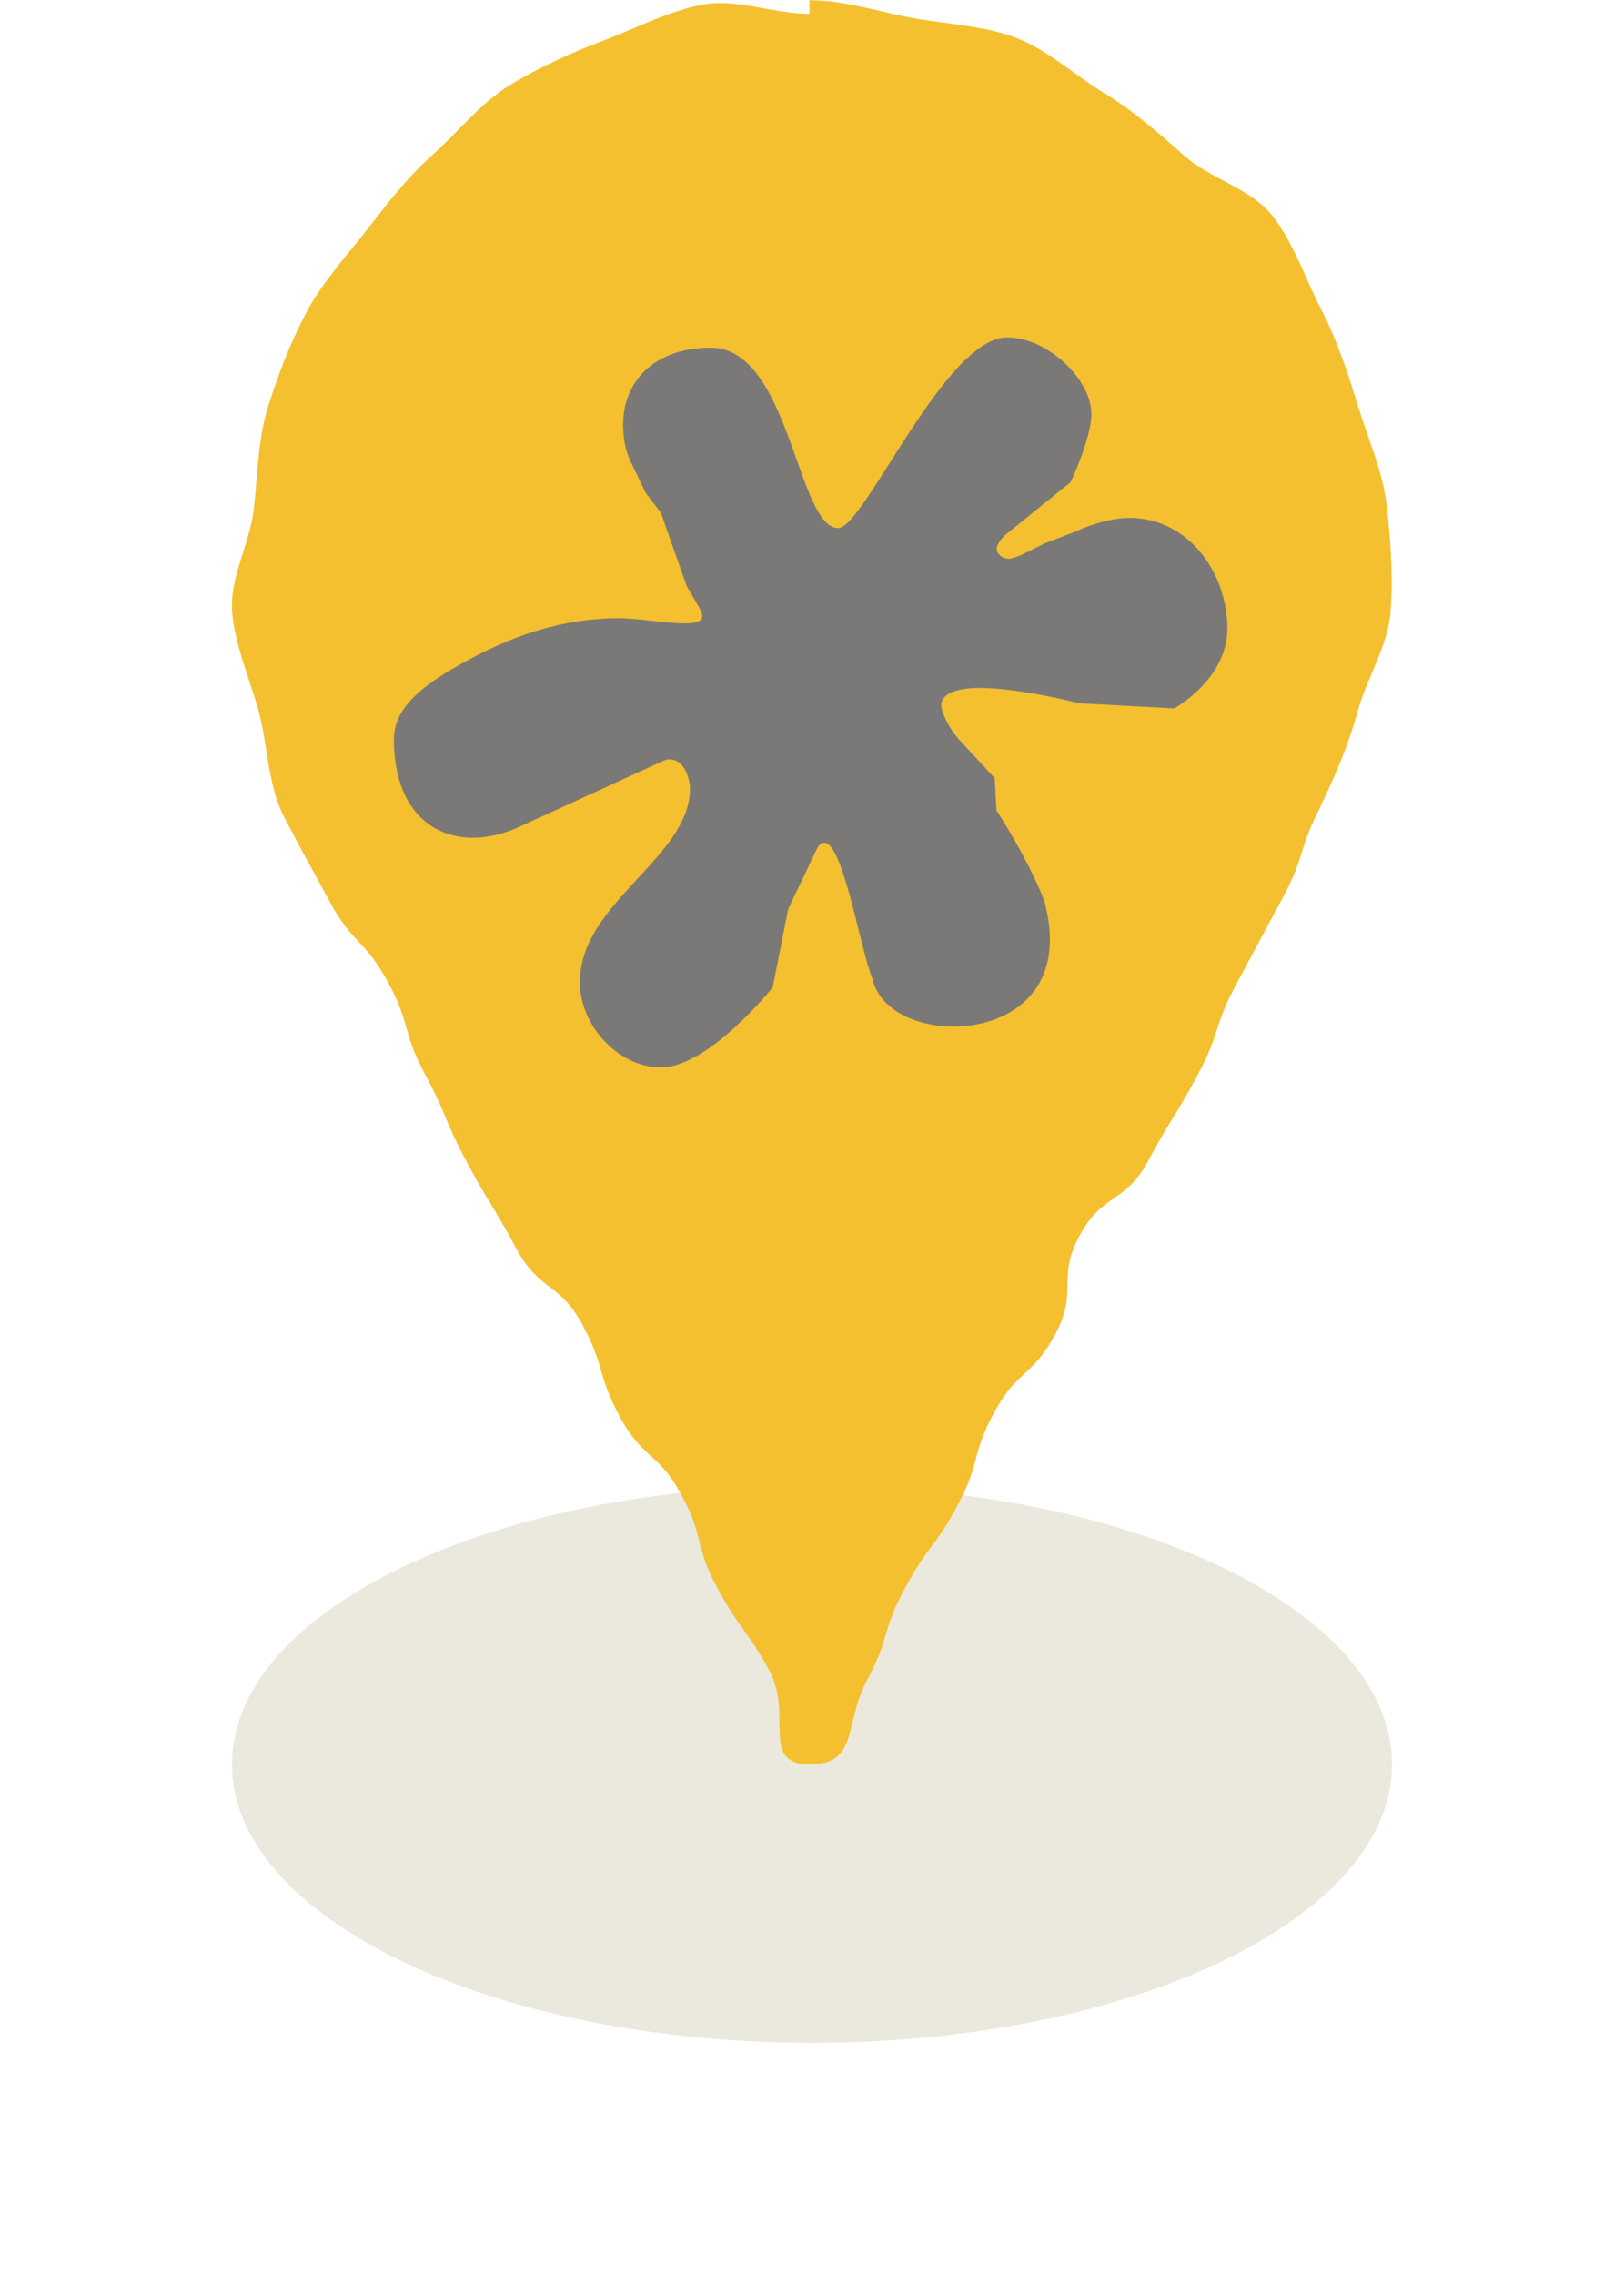 <svg width="70" height="98" viewBox="0 0 70 98" fill="none" xmlns="http://www.w3.org/2000/svg">
<g filter="url(#filter0_f_191_204)">
<path d="M60 76C60 82.627 48.807 88 35 88C21.193 88 10 82.627 10 76C10 69.373 21.193 64 35 64C48.807 64 60 69.373 60 76Z" fill="#D8D4BF" fill-opacity="0.5"/>
</g>
<g clip-path="url(#clip0_191_204)">
<path d="M56.922 34.749C55.939 36.628 56.292 36.812 55.287 38.675C54.618 39.917 53.95 41.161 53.284 42.407C52.279 44.275 52.621 44.455 51.617 46.318C50.612 48.181 50.505 48.128 49.496 49.996C48.491 51.865 47.535 51.363 46.53 53.232C45.526 55.095 46.493 55.607 45.488 57.47C44.484 59.338 43.843 59 42.838 60.869C41.834 62.737 42.282 62.974 41.278 64.837C40.273 66.706 40.001 66.563 38.997 68.432C37.987 70.3 38.382 70.506 37.372 72.379C36.362 74.248 37.041 76 34.898 76.005C32.756 76.005 34.177 73.862 33.173 71.994C32.168 70.131 31.917 70.263 30.913 68.395C29.908 66.526 30.384 66.278 29.379 64.41C28.375 62.542 27.723 62.885 26.713 61.022C25.709 59.153 26.114 58.942 25.11 57.074C24.106 55.206 23.261 55.654 22.257 53.791C21.252 51.923 21.156 51.975 20.146 50.107C19.137 48.239 19.323 48.144 18.319 46.276C17.315 44.407 17.731 44.185 16.727 42.317C15.717 40.449 15.22 40.707 14.21 38.839C13.2 36.971 13.174 36.971 12.191 35.092C11.539 33.725 11.533 32.062 11.159 30.674C10.764 29.223 10.117 27.787 10.005 26.341C9.893 24.895 10.775 23.386 10.94 21.934C11.106 20.483 11.106 18.995 11.533 17.596C11.966 16.182 12.495 14.815 13.179 13.506C13.863 12.197 14.867 11.115 15.776 9.949C16.684 8.782 17.56 7.637 18.672 6.645C19.772 5.663 20.718 4.433 21.995 3.657C23.256 2.892 24.651 2.259 26.061 1.726C27.434 1.209 28.845 0.454 30.341 0.19C31.773 -0.063 33.36 0.596 34.893 0.596V0.01C36.427 0.01 37.907 0.517 39.339 0.776C40.835 1.045 42.395 1.103 43.768 1.62C45.141 2.137 46.322 3.24 47.577 4C48.833 4.761 49.95 5.732 51.05 6.713C52.151 7.695 53.952 8.138 54.855 9.305C55.758 10.471 56.27 12.017 56.949 13.332C57.628 14.64 58.108 16.097 58.541 17.512C58.974 18.916 59.621 20.362 59.781 21.839C59.941 23.317 60.053 24.874 59.936 26.362C59.818 27.851 58.91 29.207 58.515 30.659C58.135 32.052 57.564 33.392 56.906 34.759L56.922 34.749Z" fill="#F4C02F"/>
<path d="M50.591 30.516L46.509 30.294C46.509 30.294 43.987 29.635 42.202 29.635C41.31 29.635 40.573 29.856 40.573 30.368C40.573 30.664 40.867 31.323 41.316 31.835L42.876 33.519L42.95 34.912C43.544 35.794 44.655 37.773 45.029 38.871C45.178 39.457 45.253 39.968 45.253 40.486C45.253 43.125 43.1 44.222 41.096 44.222C39.462 44.222 37.907 43.489 37.607 42.169C37.089 40.924 36.346 36.306 35.529 36.306C35.379 36.306 35.305 36.38 35.16 36.67L33.974 39.161L33.306 42.533C33.306 42.533 30.56 45.98 28.482 45.98C26.628 45.98 24.993 44.148 24.993 42.317C24.993 38.871 29.742 36.965 29.742 33.957C29.742 33.736 29.593 32.712 28.85 32.712C28.701 32.712 28.556 32.785 28.407 32.859L22.321 35.646C21.653 35.942 20.985 36.089 20.392 36.089C18.538 36.089 16.978 34.77 16.978 31.835C16.978 30.442 18.314 29.487 19.724 28.685C22.027 27.365 24.25 26.632 26.702 26.632C27.445 26.632 28.706 26.853 29.523 26.853C29.967 26.853 30.266 26.779 30.266 26.563C30.266 26.489 30.266 26.415 30.191 26.267L29.598 25.244L28.487 22.093L27.819 21.211L27.151 19.818C26.927 19.306 26.857 18.789 26.857 18.277C26.857 16.514 28.118 14.978 30.64 14.978C34.054 14.978 34.353 22.747 36.133 22.747C37.244 22.747 40.733 14.535 43.405 14.535C45.184 14.535 47.043 16.366 47.043 17.834C47.043 18.863 46.151 20.768 46.151 20.768L43.33 23.043C43.105 23.264 42.961 23.481 42.961 23.628C42.961 23.85 43.185 24.067 43.479 24.067C43.629 24.067 43.779 23.993 43.998 23.919L45.034 23.407L46.37 22.895C46.963 22.605 47.93 22.309 48.673 22.309C51.27 22.309 52.904 24.726 52.904 27.075C52.904 29.276 50.602 30.521 50.602 30.521L50.591 30.516Z" fill="#7A7978"/>
</g>
<defs>
<filter id="filter0_f_191_204" x="0" y="54" width="70" height="44" filterUnits="userSpaceOnUse" color-interpolation-filters="sRGB">
<feFlood flood-opacity="0" result="BackgroundImageFix"/>
<feBlend mode="normal" in="SourceGraphic" in2="BackgroundImageFix" result="shape"/>
<feGaussianBlur stdDeviation="5" result="effect1_foregroundBlur_191_204"/>
</filter>
<clipPath id="clip0_191_204">
<rect width="50" height="76" fill="white" transform="translate(10)"/>
</clipPath>
</defs>
</svg>
